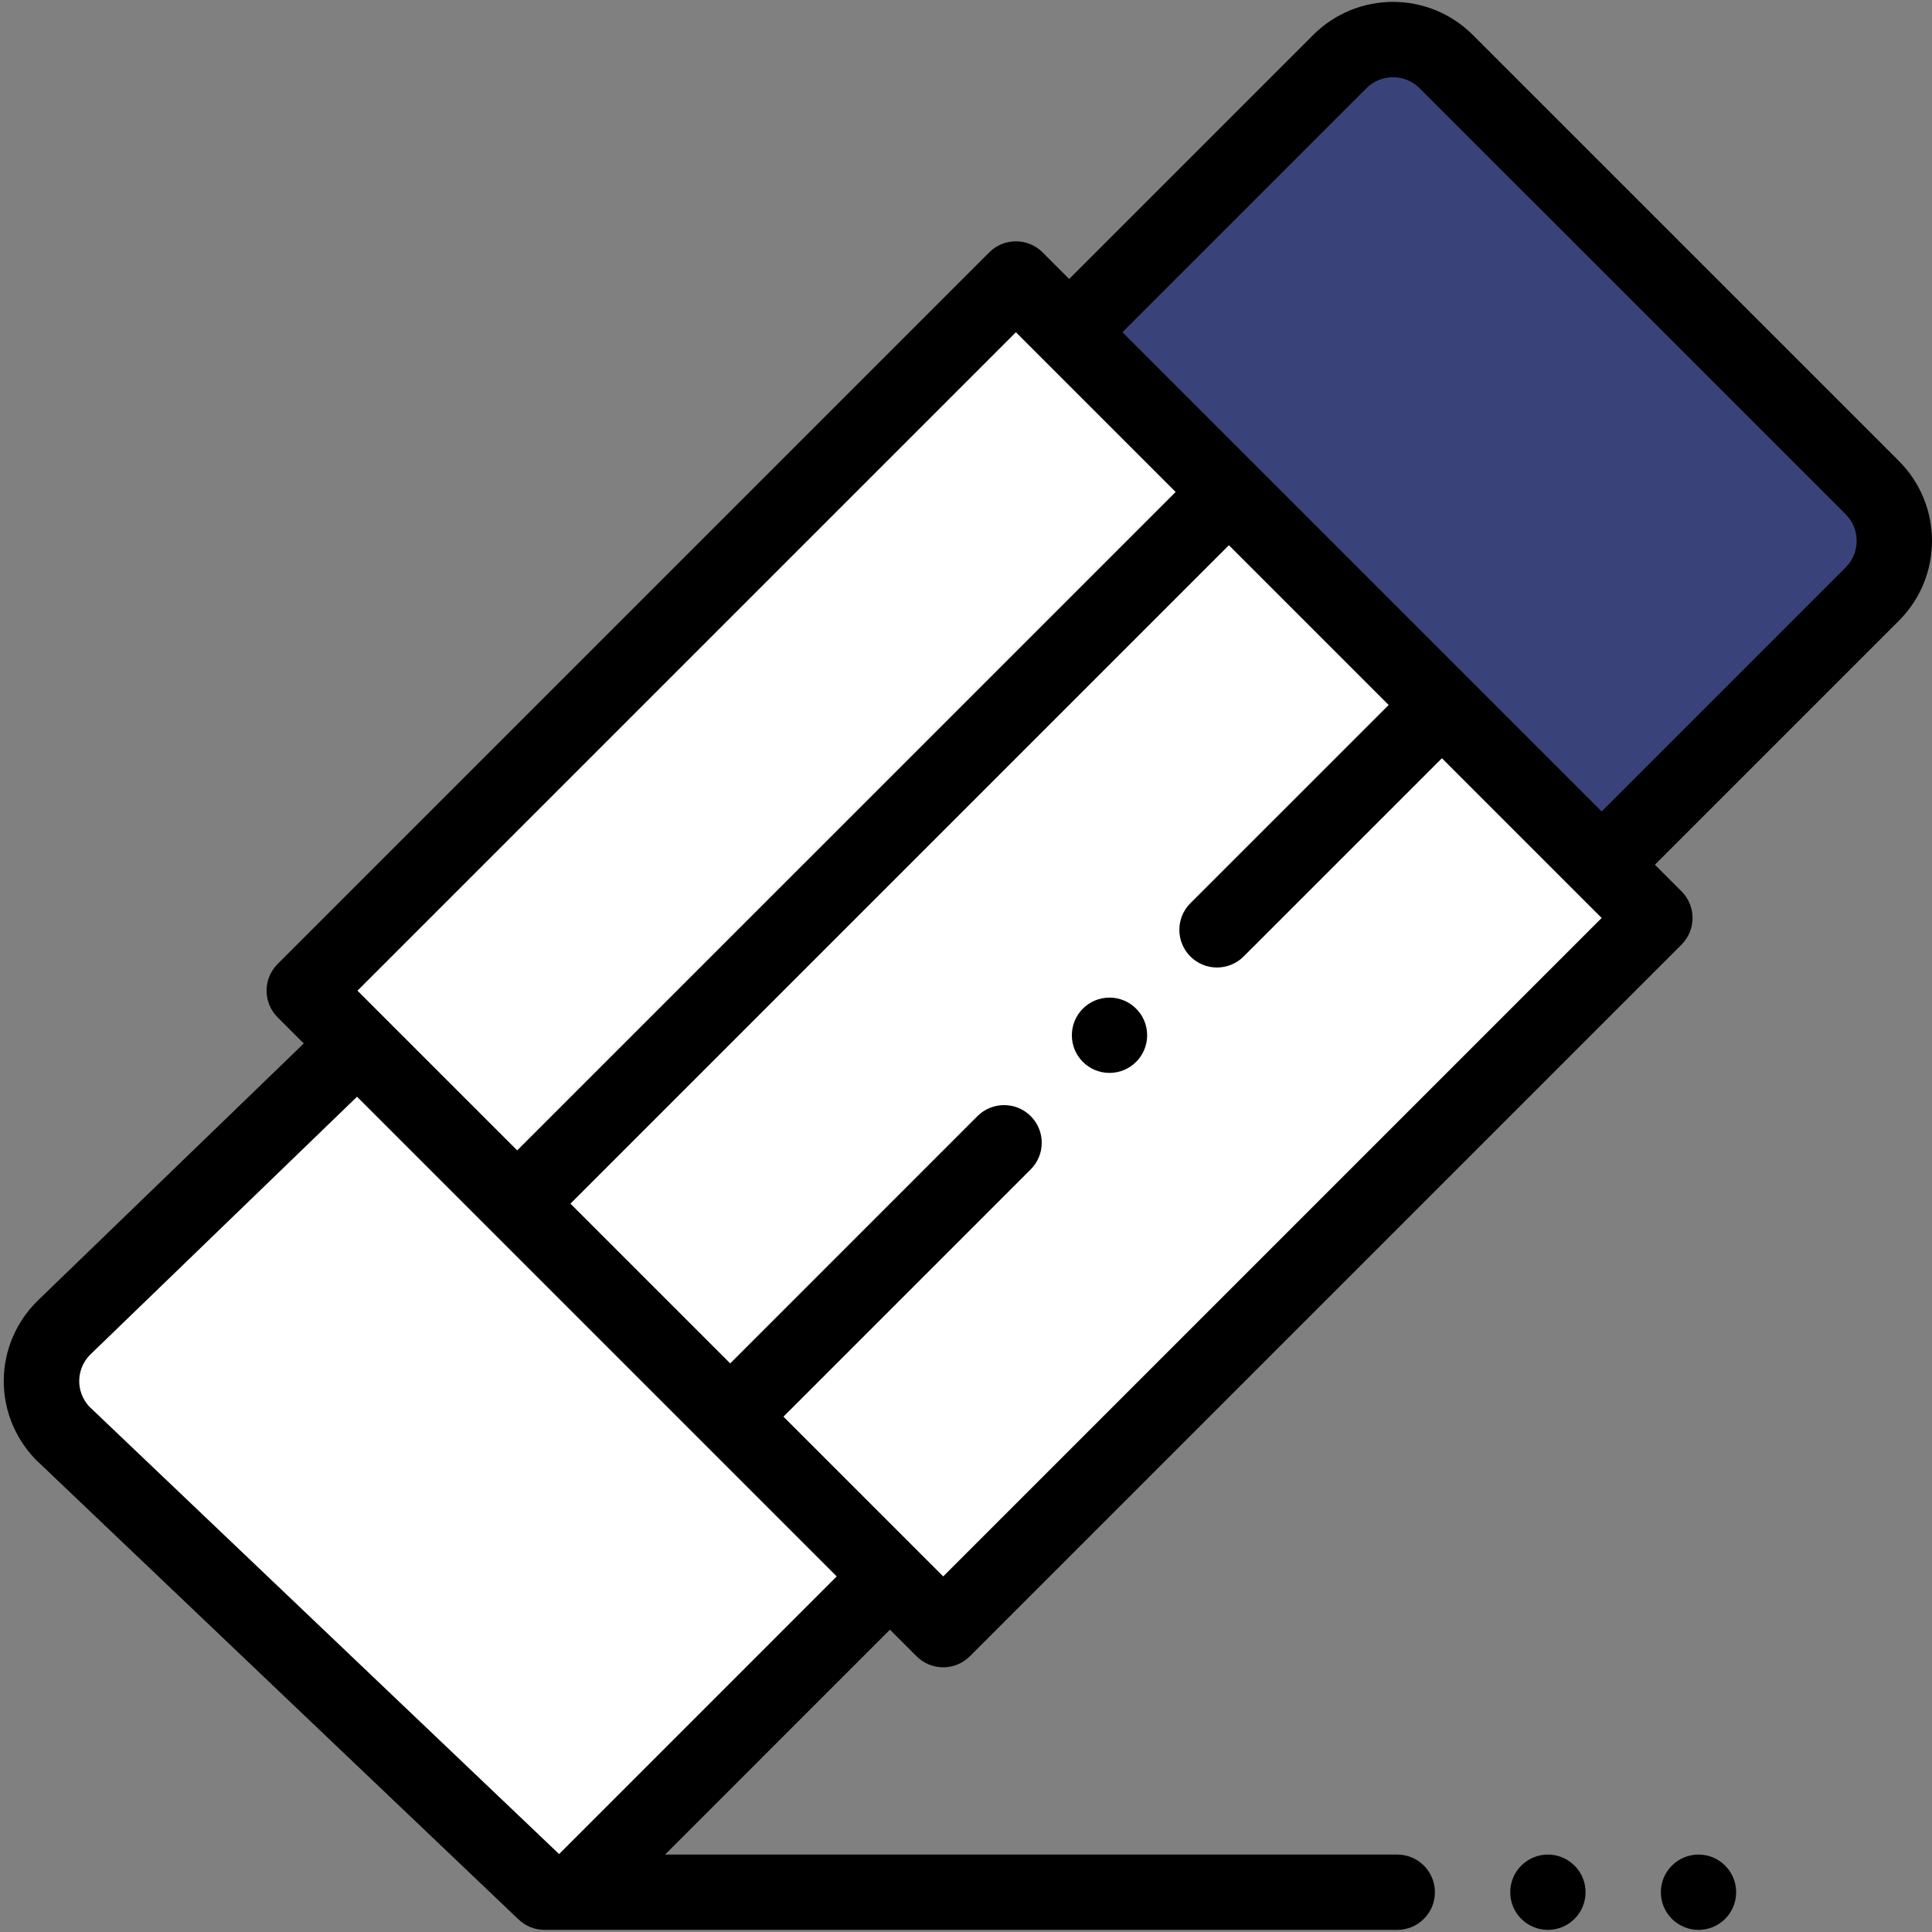 <?xml version="1.0" encoding="UTF-8"?>
<svg width="128px" height="128px" viewBox="0 0 128 128" version="1.1" xmlns="http://www.w3.org/2000/svg" xmlns:xlink="http://www.w3.org/1999/xlink">
    <rect x="0" y="0" width="128" height="128" fill="#808080" stroke="none"/>
    <!-- Generator: Sketch 53.2 (72643) - https://sketchapp.com -->
    <title>eraser</title>
    <desc>Created with Sketch.</desc>
    <g id="Page-1" stroke="none" stroke-width="1" fill="none" fill-rule="evenodd">
        <g id="画板" transform="translate(-334, -538)" fill-rule="nonzero">
            <g id="eraser" transform="translate(334, 538)">
                <path d="M70.835,22.011 L88.763,4.083 C90.712,2.135 93.869,2.135 95.818,4.083 L124.042,32.306 C125.99,34.254 125.99,37.413 124.042,39.362 L106.114,57.289 C101.904,53.079 75.03,26.205 70.835,22.011 Z" id="Shape" fill="#3A4379"></path>
                <path d="M67.307,18.482 L20.156,65.635 C22.267,67.747 60.723,106.203 62.49,107.969 L109.642,60.817 C108.109,59.285 68.926,20.1 67.307,18.482 Z" id="Shape" fill="#FFFFFF"></path>
                <path d="M58.962,104.442 L38.041,125.365 L36.08,125.365 L4.122,94.929 C2.268,92.965 2.31,89.884 4.221,87.976 L23.683,69.162 C25.163,70.641 56.423,101.902 58.962,104.442 L58.962,104.442 Z" id="Shape" fill="#FFFFFF"></path>
                <path d="M115.025,125.365 C115.025,123.988 113.908,122.87 112.531,122.87 C111.154,122.87 110.036,123.988 110.036,125.365 C110.036,126.743 111.154,127.86 112.531,127.86 C113.908,127.86 115.025,126.743 115.025,125.365 L115.025,125.365 Z" id="Shape" fill="#000000"></path>
                <path d="M105.047,125.365 C105.047,123.988 103.929,122.87 102.552,122.87 C101.174,122.87 100.057,123.988 100.057,125.365 C100.057,126.743 101.174,127.86 102.552,127.86 C103.929,127.86 105.047,126.743 105.047,125.365 L105.047,125.365 Z" id="Shape" fill="#000000"></path>
                <path d="M73.507,66.094 C72.128,66.094 71.013,67.212 71.013,68.589 C71.013,69.968 72.128,71.083 73.507,71.083 C74.884,71.083 76.002,69.968 76.002,68.589 C76.002,67.212 74.884,66.094 73.507,66.094 Z" id="Shape" fill="#000000"></path>
                <path d="M2.401,96.735 L34.36,127.172 C34.824,127.614 35.44,127.86 36.08,127.86 L92.572,127.86 C93.95,127.86 95.067,126.743 95.067,125.365 C95.067,123.987 93.95,122.87 92.572,122.87 L44.063,122.87 L58.962,107.97 L60.726,109.733 C61.701,110.708 63.28,110.708 64.254,109.733 L111.406,62.582 C112.38,61.607 112.38,60.027 111.406,59.053 L109.642,57.289 L125.806,41.126 C128.731,38.201 128.731,33.468 125.806,30.542 L97.582,2.319 C94.658,-0.606 89.924,-0.607 86.999,2.319 L70.835,18.482 L69.071,16.718 C68.097,15.745 66.518,15.745 65.543,16.718 L18.391,63.87 C17.417,64.845 17.417,66.424 18.391,67.399 L20.125,69.133 L2.487,86.181 C2.478,86.191 2.468,86.201 2.458,86.21 C-0.428,89.093 -0.494,93.673 2.307,96.641 C2.337,96.673 2.368,96.705 2.401,96.735 L2.401,96.735 Z M62.49,104.441 L51.906,93.857 L68.288,77.475 C69.262,76.501 69.262,74.921 68.288,73.946 C67.314,72.973 65.734,72.973 64.759,73.946 L48.378,90.328 L37.794,79.745 L81.418,36.122 L92.003,46.707 L78.865,59.841 C77.891,60.816 77.891,62.395 78.865,63.369 C79.839,64.343 81.419,64.344 82.394,63.369 L95.531,50.234 C99.464,54.168 102.3,57.004 106.114,60.817 L62.49,104.441 Z M90.527,5.847 C91.502,4.871 93.079,4.871 94.054,5.847 L122.278,34.07 C123.252,35.045 123.252,36.623 122.278,37.597 L106.114,53.761 C104.43,52.076 77.609,25.255 74.364,22.011 L90.527,5.847 Z M67.307,22.011 C71.121,25.824 73.956,28.66 77.89,32.594 L34.266,76.216 L23.683,65.635 L67.307,22.011 Z M5.973,89.752 L23.654,72.661 L55.435,104.442 L37.042,122.836 L5.899,93.175 C5.006,92.19 5.036,90.7 5.973,89.752 Z" id="Shape" fill="#000000"></path>
            </g>
        </g>
    </g>
</svg>